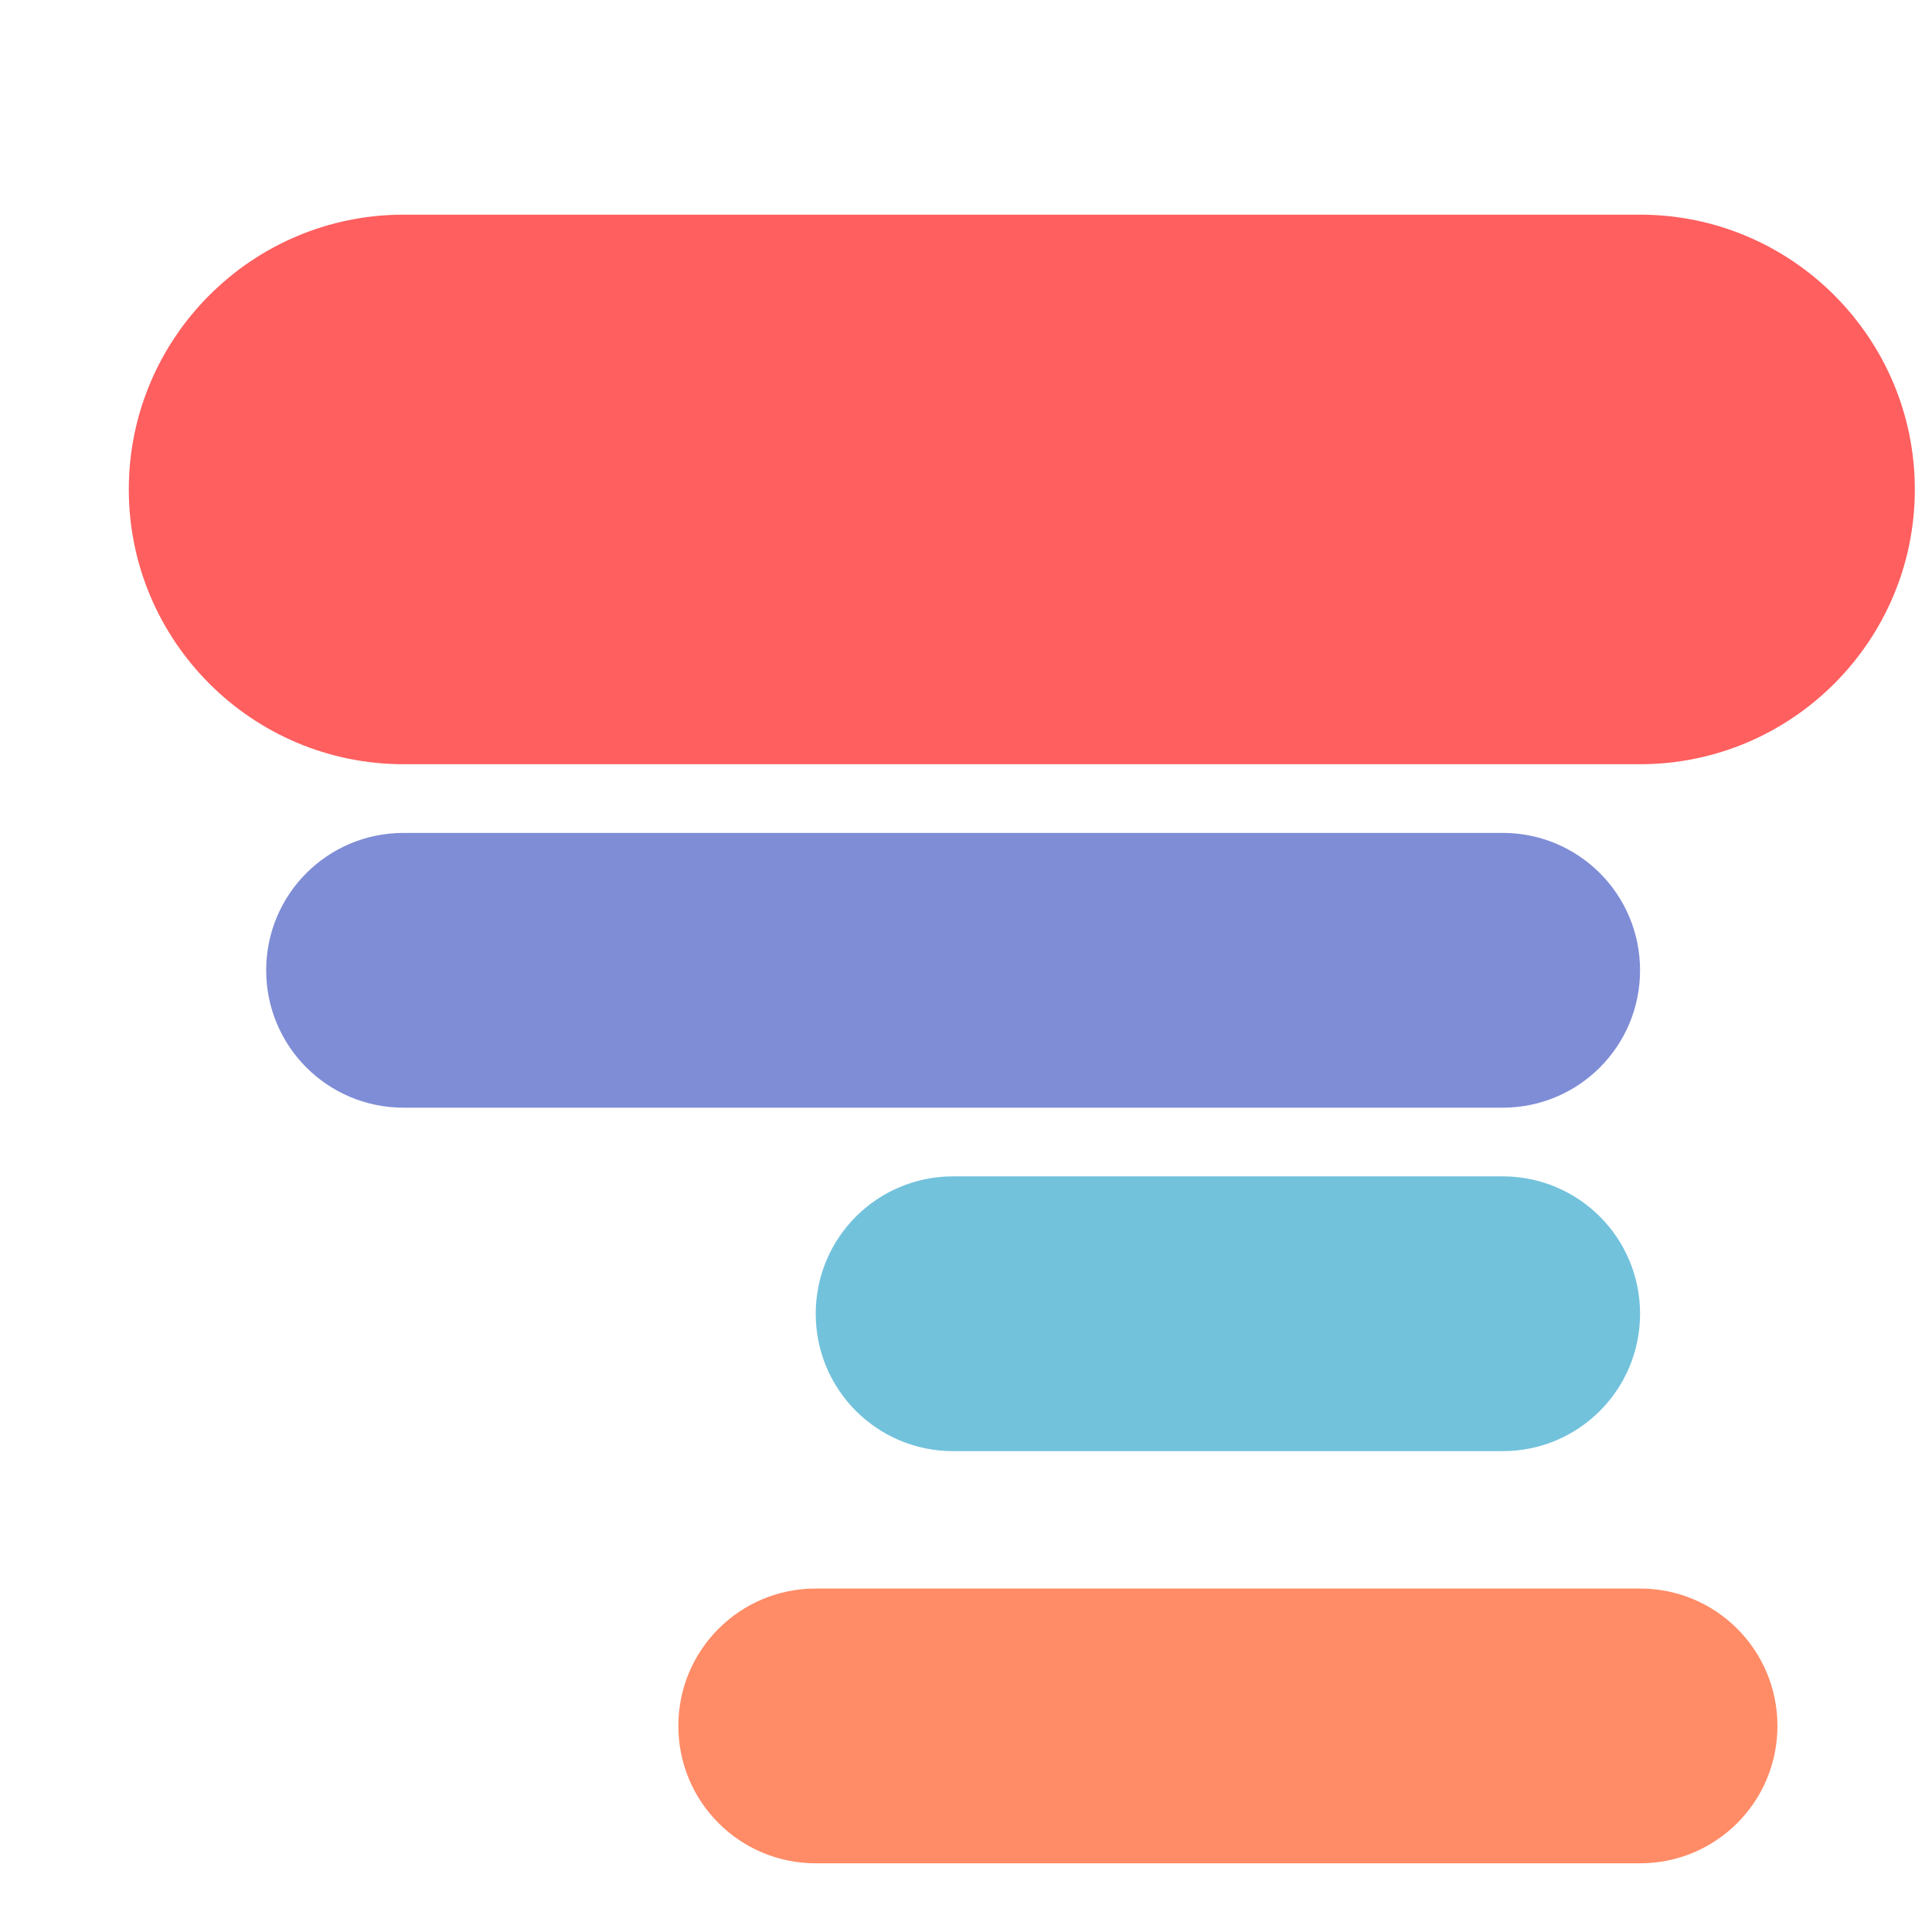 <svg xmlns="http://www.w3.org/2000/svg" viewBox="0 0 450 450" width="450px" height="450px">
    <g transform="translate(30, 50)">
        <path fill="#FF5F5F" d="M64 0h288c35.3 0 64 28.7 64 64s-28.7 64-64 64H64C28.7 128 0 99.3 0 64S28.7 0 64 0z"/>
        <path fill="#72C2DC" d="M352 256c0 17.7-14.3 32-32 32H192c-17.7 0-32-14.3-32-32s14.3-32 32-32h128C337.7 224 352 238.3 352 256z"/>
        <path fill="#7F8DD6" d="M352 176C352 193.7 337.7 208 320 208H64C46.3 208 32 193.7 32 176s14.3-32 32-32h256C337.7 144 352 158.3 352 176z"/>
        <path fill="#FF8C66" d="M160 320h192c17.7 0 32 14.3 32 32s-14.3 32-32 32H160c-17.7 0-32-14.3-32-32S142.3 320 160 320z"/>
    </g>
</svg>
